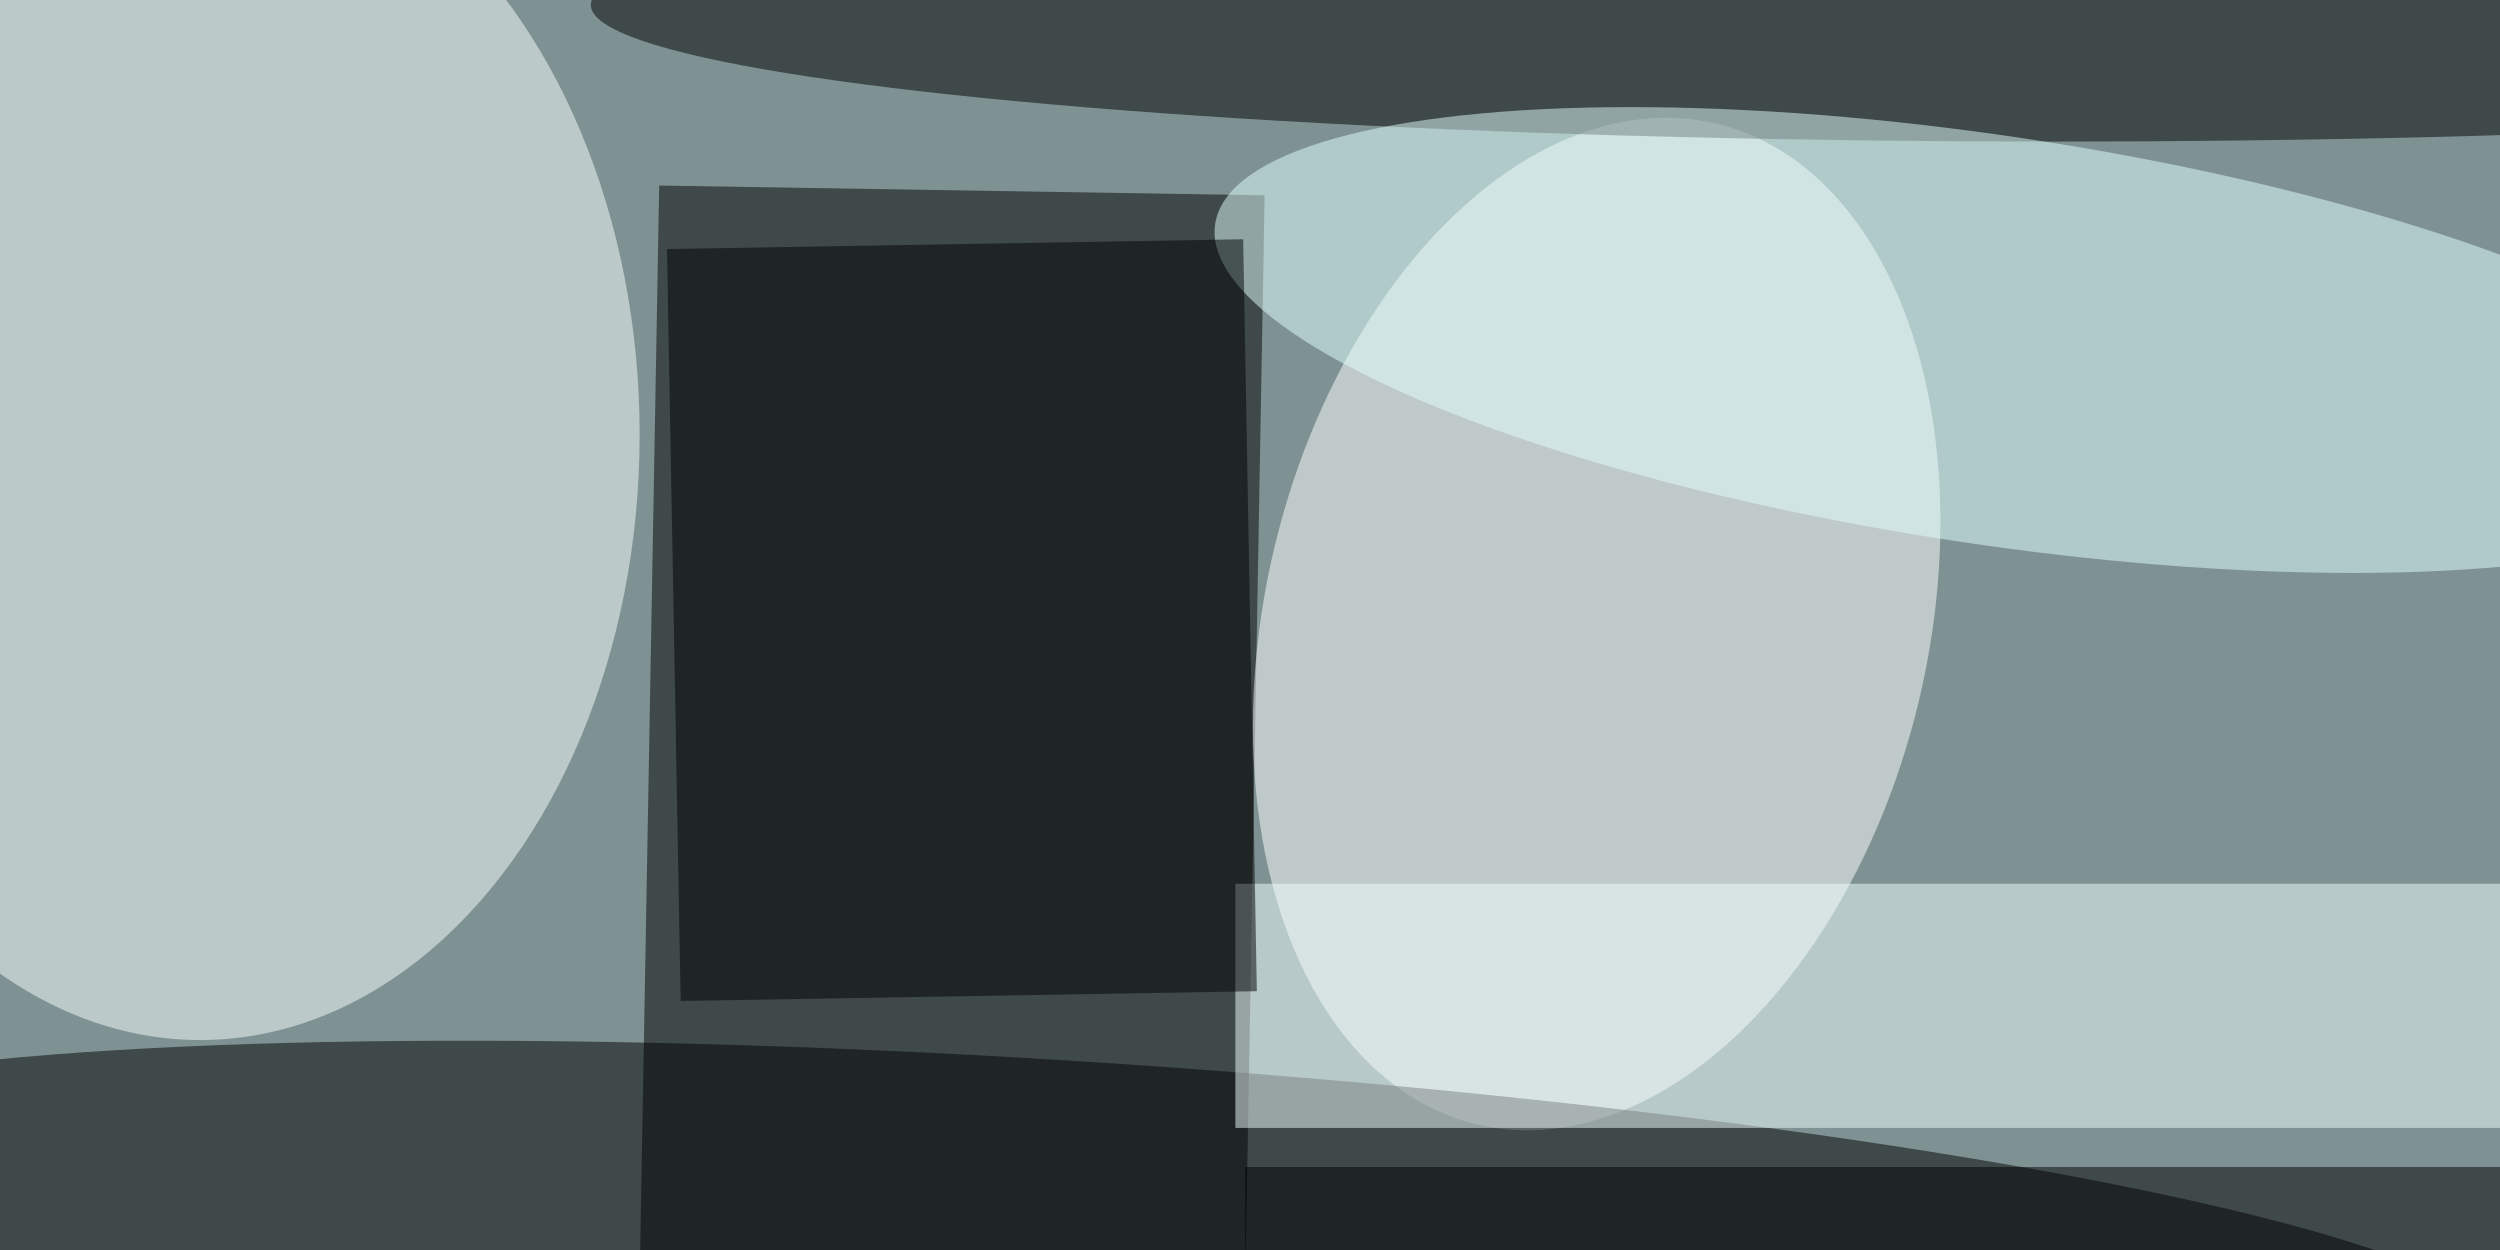 <svg xmlns="http://www.w3.org/2000/svg" viewBox="0 0 1024 512"><filter id="b"><feGaussianBlur stdDeviation="12" /></filter><path fill="#7f9293" d="M0 0h1024v512H0z"/><g filter="url(#b)" transform="matrix(4 0 0 4 2 2)" fill-opacity=".5"><path d="M65 130.5l2-112 62 1-2 112z"/><ellipse fill="#fff" rx="1" ry="1" transform="matrix(-12.282 51.237 -32.986 -7.907 163 63.4)"/><ellipse fill="#fbffff" cx="20" cy="44" rx="45" ry="62"/><ellipse rx="1" ry="1" transform="rotate(93.8 -3.3 116) scale(18.627 144.679)"/><ellipse cx="210" rx="150" ry="14"/><ellipse fill="#e2ffff" rx="1" ry="1" transform="rotate(-171.5 103 9.6) scale(80.4 20.908)"/><path fill="#f2ffff" d="M126 90h130v25H126z"/><path d="M126.8 24l1.4 77-59 1-1.4-77zm.2 95h129v9H127z"/></g></svg>